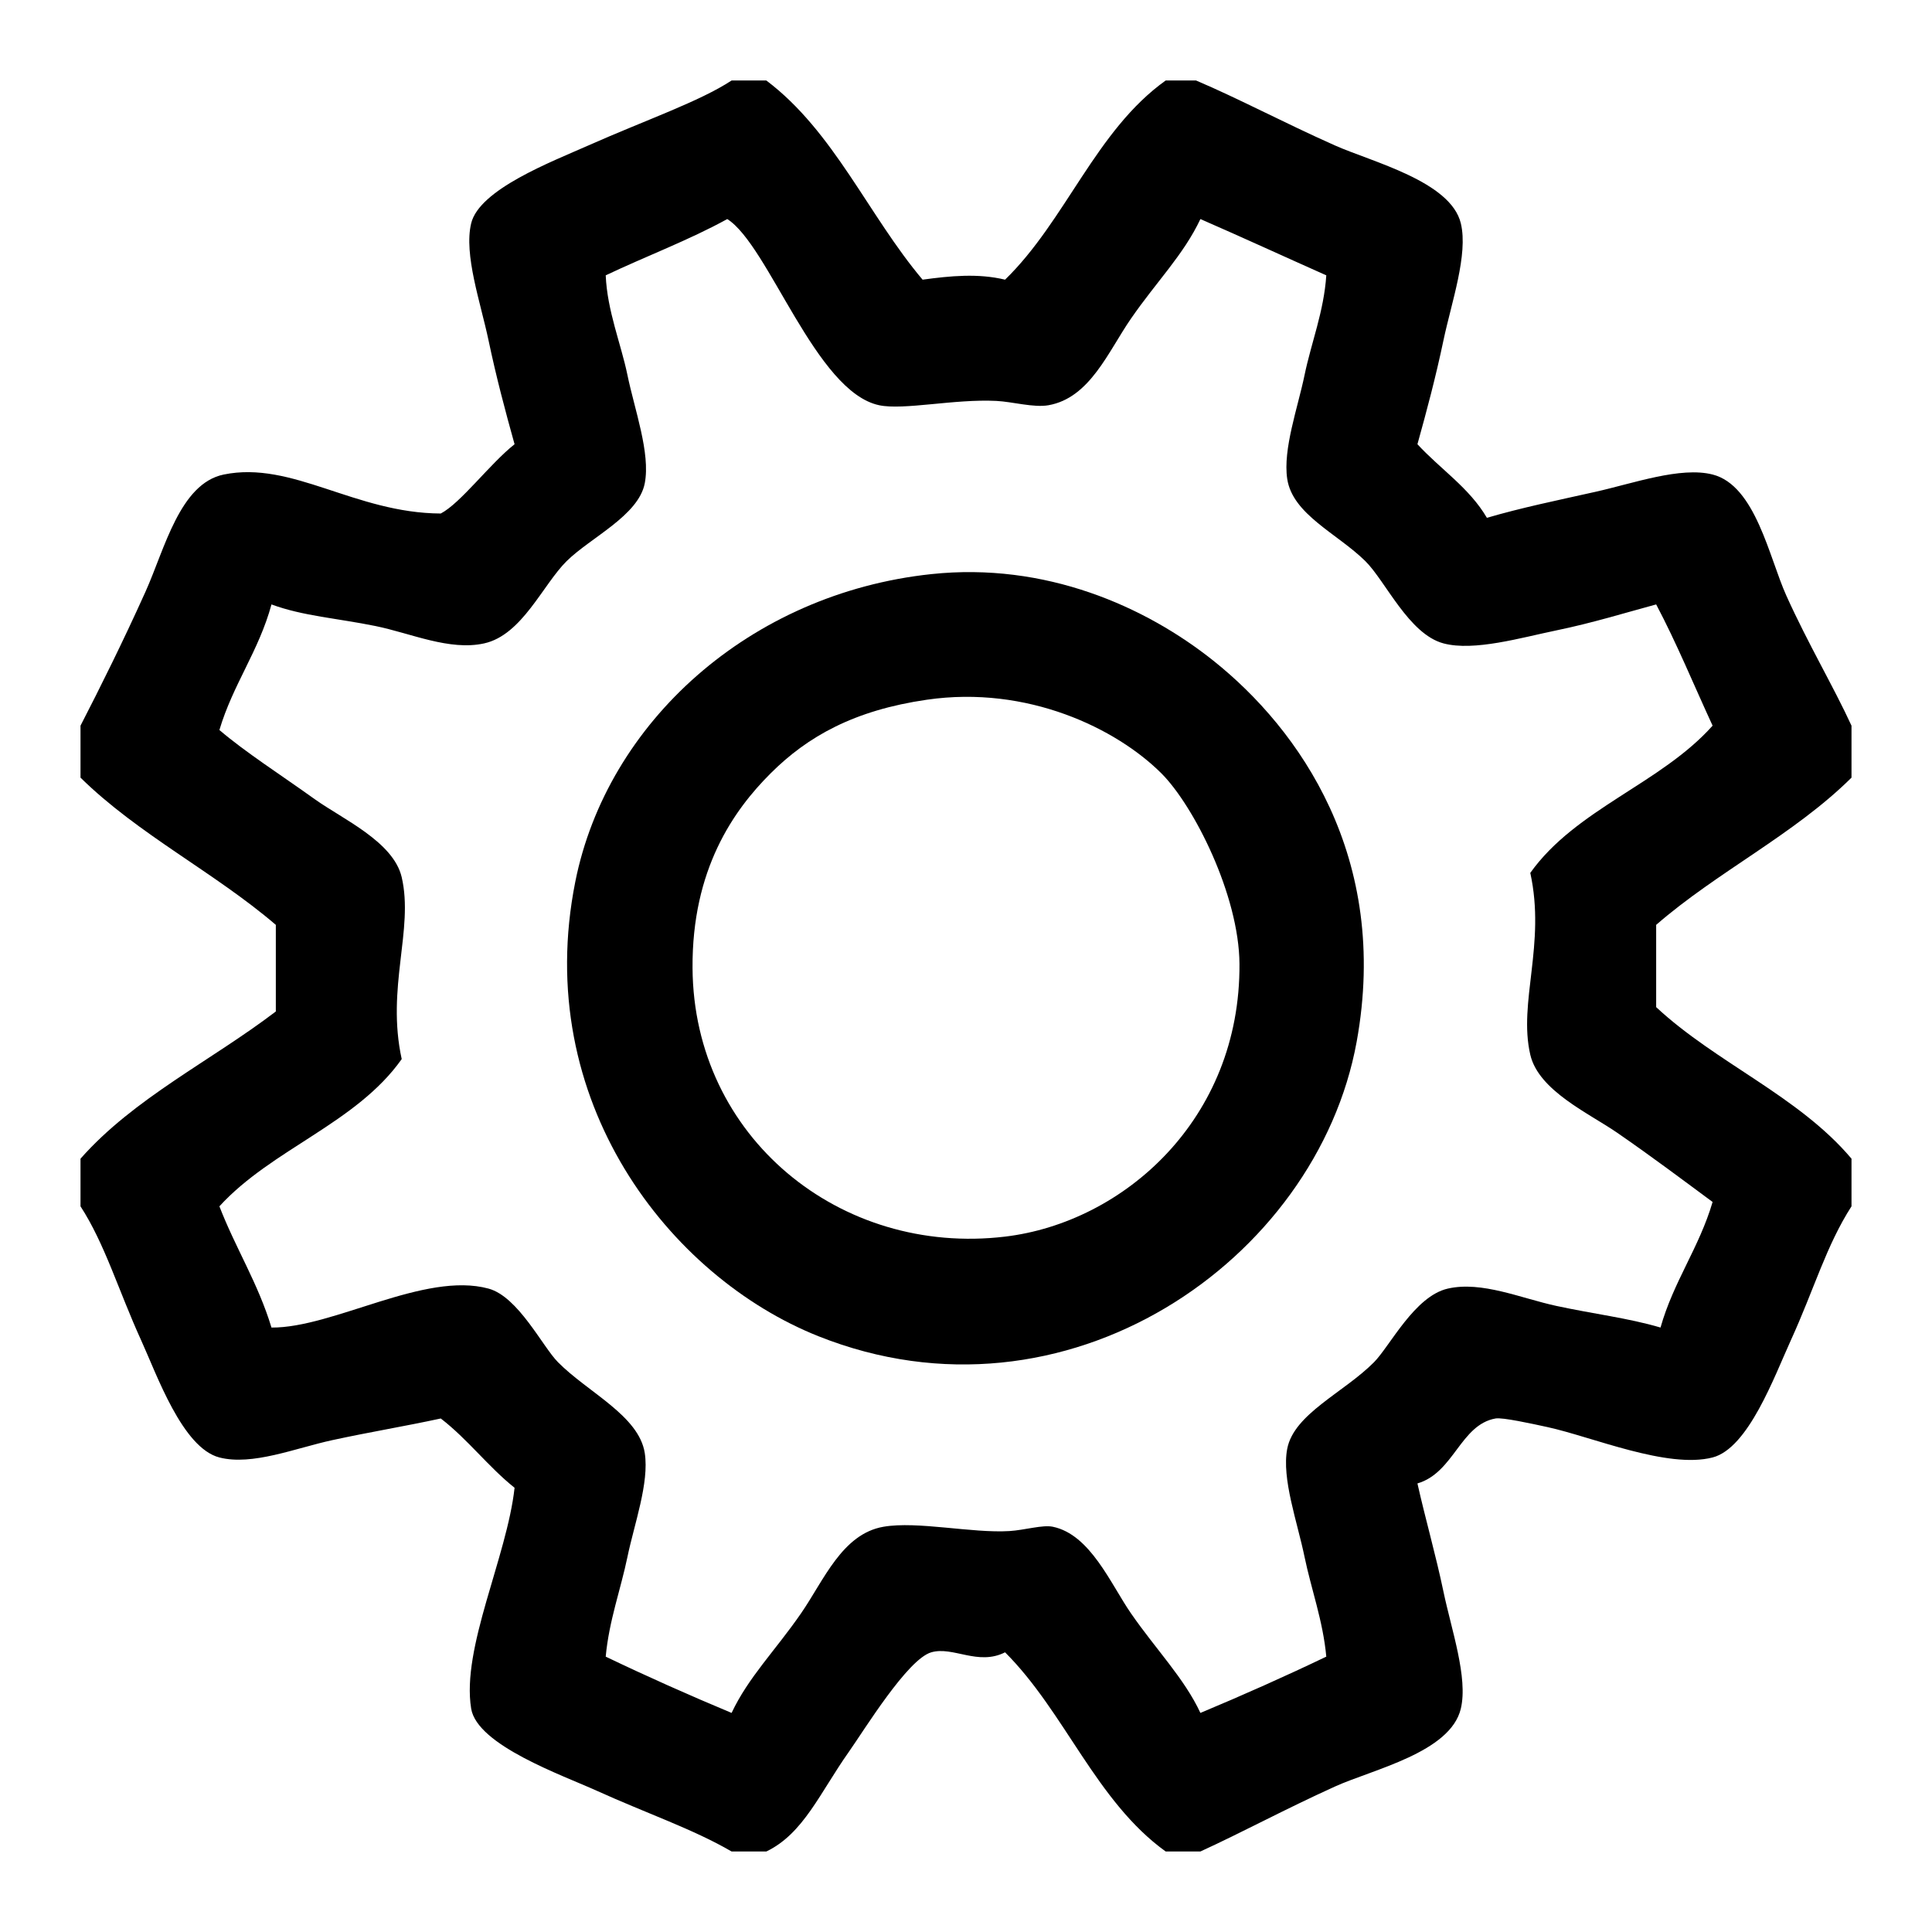 <?xml version="1.0" encoding="utf-8"?>
<!-- Generator: Adobe Illustrator 15.0.0, SVG Export Plug-In . SVG Version: 6.00 Build 0)  -->
<!DOCTYPE svg PUBLIC "-//W3C//DTD SVG 1.1//EN" "http://www.w3.org/Graphics/SVG/1.1/DTD/svg11.dtd">
<svg version="1.1" id="Layer_1" xmlns="http://www.w3.org/2000/svg" xmlns:xlink="http://www.w3.org/1999/xlink" x="0px" y="0px"
	 width="170.079px" height="170.078px" viewBox="0 0 170.079 170.078" enable-background="new 0 0 170.079 170.078"
	 xml:space="preserve">
<g>
	<path fill-rule="evenodd" clip-rule="evenodd" d="M64.405,7.086c1.02,0,2.038,0,3.057,0
		c5.951,4.482,8.983,11.879,13.756,17.534c2.441-0.333,4.886-0.573,7.261,0
		c5.354-5.204,7.981-13.131,14.139-17.534c0.892,0,1.783,0,2.675,0c3.717,1.577,7.67,3.688,12.227,5.718
		c3.25,1.448,10.196,3.155,11.082,6.861c0.658,2.753-0.828,6.964-1.529,10.292
		c-0.679,3.228-1.473,6.209-2.292,9.148c2.011,2.189,4.566,3.832,6.115,6.48
		c3.057-0.896,6.171-1.531,9.552-2.288c3.297-0.734,7.495-2.244,10.317-1.524
		c3.784,0.965,4.979,7.319,6.497,10.674c1.929,4.268,4.116,7.931,5.731,11.436
		c0,1.525,0,3.049,0,4.574c-5.044,5.005-11.819,8.286-17.196,12.961c0,2.415,0,4.827,0,7.242
		c5.269,4.909,12.539,7.821,17.196,13.342c0,1.397,0,2.795,0,4.193
		c-2.233,3.479-3.271,7.26-5.35,11.816c-1.451,3.182-3.733,9.479-6.878,10.293
		c-3.961,1.022-10.606-1.814-14.52-2.67c-1.434-0.312-3.977-0.87-4.586-0.762
		c-3.098,0.548-3.664,4.78-6.878,5.718c0.697,3.111,1.612,6.273,2.292,9.53
		c0.702,3.355,2.173,7.561,1.529,10.292c-0.912,3.866-7.74,5.347-11.082,6.861
		c-4.465,2.024-8.188,4.047-11.845,5.718c-1.02,0-2.039,0-3.057,0
		c-6.136-4.426-8.855-12.26-14.139-17.534c-2.38,1.209-4.576-0.554-6.496,0
		c-2.088,0.602-5.891,6.828-7.26,8.768c-2.544,3.599-3.997,7.203-7.261,8.767
		c-1.019,0-2.037,0-3.057,0c-3.364-1.963-7.532-3.379-11.845-5.337
		c-3.015-1.369-10.552-4.006-11.082-7.242c-0.871-5.326,3.153-13.352,3.821-19.44
		c-2.334-1.866-4.123-4.274-6.496-6.1c-3.203,0.693-6.239,1.188-9.554,1.907
		c-3.226,0.699-7.04,2.271-9.935,1.524c-3.255-0.842-5.505-7.283-6.878-10.293
		c-1.992-4.364-3.209-8.525-5.349-11.816c0-1.398,0-2.796,0-4.193
		c4.71-5.339,11.493-8.612,17.195-12.96c0-2.542,0-5.084,0-7.624
		c-5.417-4.637-12.13-7.977-17.195-12.961c0-1.525,0-3.049,0-4.574
		c1.724-3.344,3.776-7.471,5.731-11.816c1.676-3.724,3.011-9.501,6.878-10.293
		c6.034-1.235,11.533,3.394,19.106,3.432c1.759-0.919,4.296-4.352,6.496-6.1
		c-0.82-2.939-1.614-5.921-2.292-9.148c-0.701-3.328-2.187-7.539-1.529-10.292
		c0.713-2.985,7.033-5.406,10.317-6.861C56.929,10.53,61.574,8.941,64.405,7.086z M99.561,28.052
		c-2.007,2.903-3.611,6.978-7.261,7.622c-1.293,0.23-3.165-0.308-4.586-0.38
		c-3.696-0.187-8.158,0.836-10.317,0.38c-5.604-1.179-9.718-14.077-13.374-16.39
		c-3.363,1.855-7.163,3.273-10.7,4.955c0.133,3.137,1.344,6.019,1.911,8.768
		c0.632,3.068,2.036,6.873,1.528,9.529c-0.544,2.852-4.763,4.774-6.878,6.861
		c-2.099,2.072-3.918,6.501-7.26,7.242c-3.045,0.676-6.444-0.887-9.553-1.524
		c-3.349-0.684-6.395-0.879-9.172-1.905c-1.112,4.099-3.39,7.037-4.584,11.055
		c2.302,1.964,5.282,3.863,8.406,6.099c2.417,1.729,6.916,3.731,7.643,6.862
		c1.074,4.62-1.378,9.715,0,16.009c-4.002,5.663-11.433,7.908-16.049,12.961
		c1.415,3.671,3.404,6.771,4.584,10.673c5.444,0.041,13.483-4.961,19.107-3.43
		c2.615,0.711,4.753,5.104,6.113,6.479c2.633,2.661,7.136,4.708,7.643,8.005
		c0.403,2.619-0.931,6.256-1.528,9.148c-0.587,2.836-1.621,5.612-1.911,8.768
		c3.612,1.732,7.312,3.379,11.082,4.955c1.477-3.14,3.833-5.468,6.114-8.768
		c2-2.893,3.614-6.995,7.26-7.622c2.993-0.516,7.792,0.583,11.082,0.38
		c1.355-0.084,2.919-0.569,3.822-0.38c3.309,0.688,5.091,5.035,6.879,7.622
		c2.182,3.158,4.721,5.759,6.113,8.768c3.77-1.576,7.469-3.223,11.082-4.955
		c-0.281-3.114-1.333-5.971-1.911-8.768c-0.639-3.1-2.03-6.904-1.528-9.529
		c0.588-3.08,5.011-4.965,7.642-7.624c1.392-1.407,3.577-5.818,6.496-6.479
		c2.991-0.682,6.428,0.848,9.553,1.524c3.267,0.707,6.344,1.069,9.171,1.905
		c1.148-4.063,3.401-7.025,4.585-11.055c-2.444-1.804-5.261-3.93-8.406-6.099
		c-2.481-1.711-6.906-3.693-7.643-6.862c-1.074-4.62,1.378-9.715,0-16.009
		c4.023-5.643,11.492-7.852,16.049-12.961c-1.648-3.564-3.163-7.265-4.968-10.673
		c-2.634,0.711-5.609,1.633-8.789,2.287c-3.077,0.634-7.239,1.863-9.935,1.143
		c-3.054-0.816-5.103-5.49-6.878-7.242c-2.449-2.417-6.408-4.104-6.877-7.242
		c-0.392-2.617,0.935-6.272,1.528-9.148c0.584-2.826,1.701-5.585,1.911-8.768
		c-3.7-1.646-7.359-3.332-11.082-4.955C104.188,22.436,101.846,24.744,99.561,28.052z"/>
	<path fill-rule="evenodd" clip-rule="evenodd" d="M81.982,50.541c10.046-1.07,18.832,2.836,24.838,7.624
		c7.559,6.025,15.567,17.314,12.61,33.545c-3.507,19.257-25.603,34.6-47.383,25.921
		C58.941,112.408,46.783,96.912,50.648,77.605C53.453,63.6,65.998,52.246,81.982,50.541z
		 M67.844,68.076c-3.245,3.236-6.938,8.436-6.878,17.154c0.102,14.88,12.998,25.366,27.513,23.633
		c10.429-1.246,20.729-10.328,20.635-24.016c-0.042-6.047-4.023-13.923-6.878-16.771
		c-3.952-3.942-11.775-7.763-20.634-6.479C75.201,62.522,71.099,64.828,67.844,68.076z"/>
</g>
</svg>
